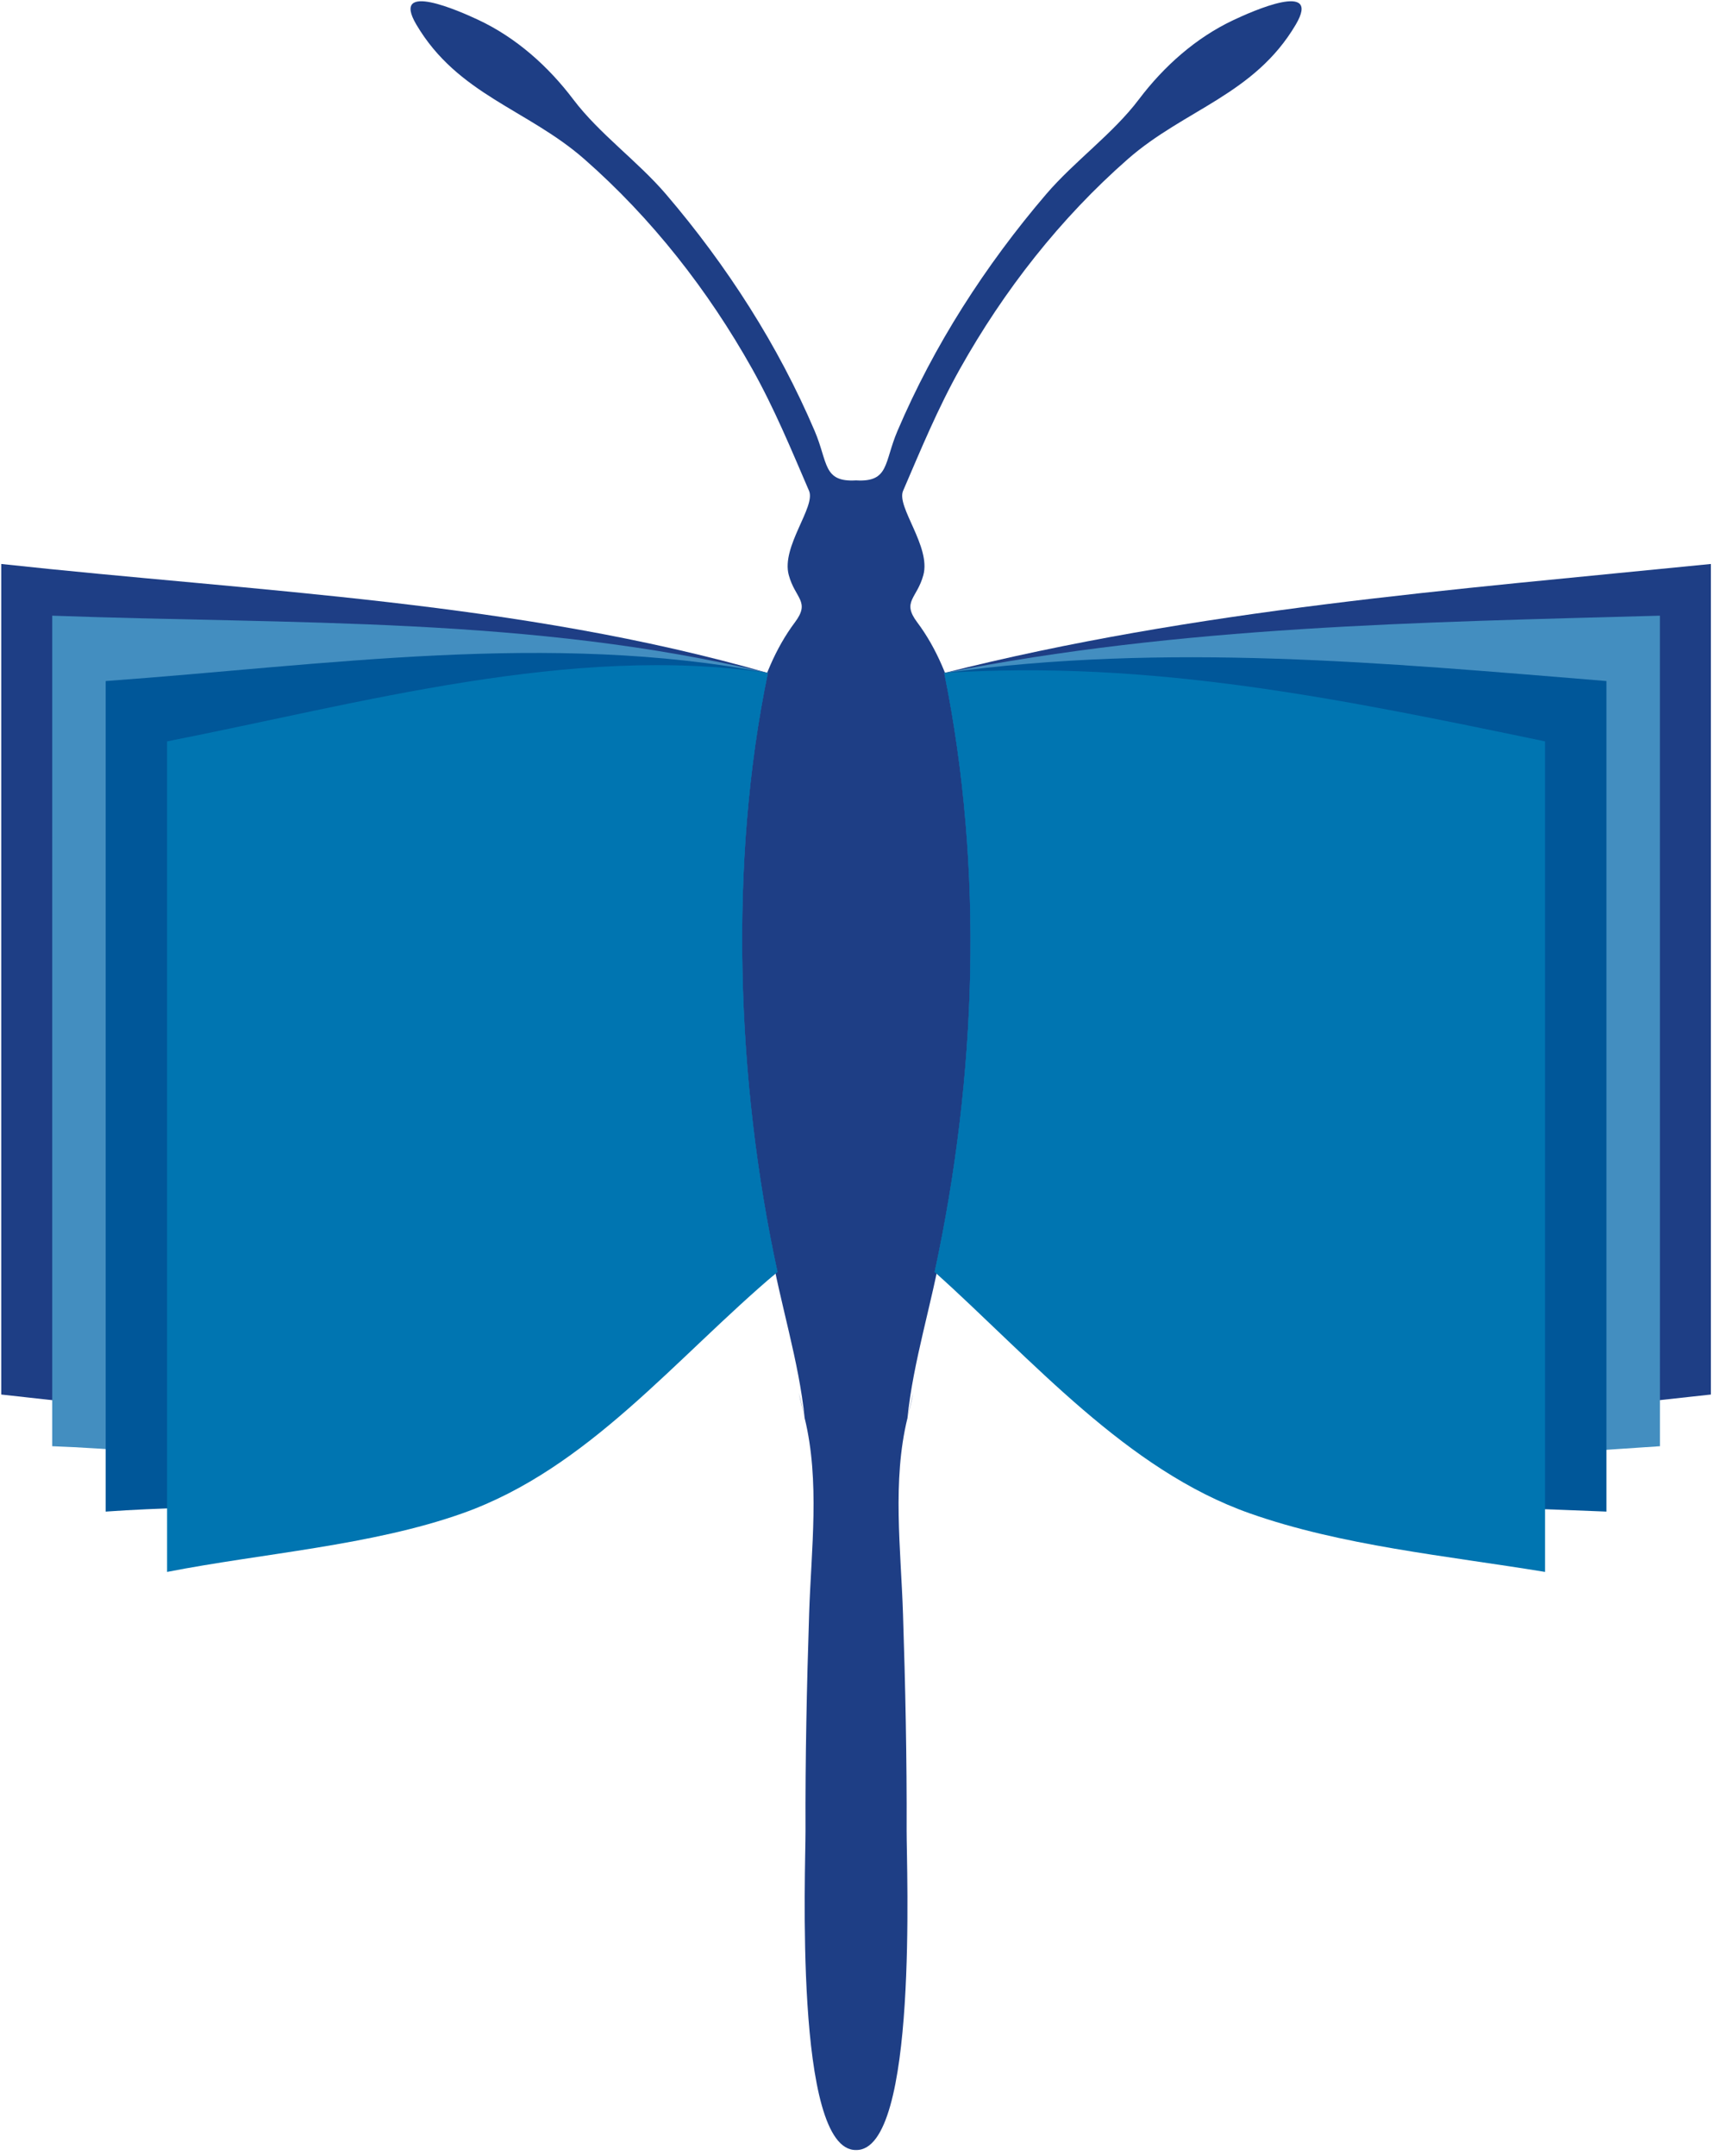 <?xml version="1.0" encoding="UTF-8" standalone="no"?>
<svg width="148px" height="186px" viewBox="0 0 148 186" version="1.1" xmlns="http://www.w3.org/2000/svg" xmlns:xlink="http://www.w3.org/1999/xlink" xmlns:sketch="http://www.bohemiancoding.com/sketch/ns">
    <!-- Generator: Sketch 3.3.3 (12081) - http://www.bohemiancoding.com/sketch -->
    <title>collabowrite_logo</title>
    <desc>Created with Sketch.</desc>
    <defs></defs>
    <g id="Page-1" stroke="none" stroke-width="1" fill="none" fill-rule="evenodd" sketch:type="MSPage">
        <g id="collabowrite_logo" sketch:type="MSLayerGroup">
            <path d="M73.876,41.444 C71.001,41.615 71.471,39.913 70.303,37.179 C68.728,33.487 66.844,29.931 64.702,26.541 C62.534,23.108 60.108,19.835 57.469,16.752 C55.022,13.895 51.717,11.549 49.473,8.578 C47.311,5.717 44.55,3.255 41.298,1.726 C39.732,0.989 33.661,-1.725 35.931,2.123 C39.499,8.172 45.528,9.437 50.415,13.718 C56.249,18.832 61.114,25.05 64.911,31.824 C66.82,35.229 68.28,38.773 69.82,42.35 C70.41,43.728 67.402,47.158 68.069,49.612 C68.621,51.65 69.95,51.887 68.603,53.684 C67.753,54.817 67.057,56.063 66.489,57.362 C65.225,60.251 64.564,63.38 64.171,66.498 C63.247,73.842 63.596,81.109 64.059,88.469 C63.959,87.137 63.876,85.804 63.808,84.471 C64.191,87.945 64.328,91.464 64.659,94.949 C64.579,94.031 64.588,93.081 64.377,92.179 C64.867,97.336 65.599,102.463 66.48,107.566 C67.321,112.444 68.949,117.443 69.441,122.344 C69.275,121.622 69.134,120.893 68.93,120.18 C69.1,120.901 69.271,121.623 69.441,122.344 C69.266,121.626 69.609,123.068 69.441,122.344 C70.769,127.779 70.007,133.653 69.826,139.222 C69.623,145.461 69.489,151.704 69.514,157.948 C69.527,161.046 68.492,185.588 73.876,185.49 C79.26,185.588 78.226,161.046 78.239,157.948 C78.263,151.704 78.129,145.461 77.926,139.222 C77.745,133.653 76.983,127.779 78.311,122.344 C78.142,123.068 78.485,121.626 78.311,122.344 C78.481,121.623 78.652,120.901 78.822,120.18 C78.618,120.893 78.478,121.622 78.311,122.344 C78.804,117.443 80.431,112.444 81.272,107.566 C82.153,102.463 82.886,97.336 83.376,92.179 C83.165,93.081 83.174,94.031 83.093,94.949 C83.423,91.464 83.56,87.945 83.945,84.471 C83.876,85.804 83.793,87.137 83.693,88.469 C84.156,81.109 84.506,73.842 83.581,66.498 C83.188,63.38 82.527,60.251 81.263,57.362 C80.694,56.063 80,54.817 79.149,53.684 C77.801,51.887 79.131,51.65 79.684,49.612 C80.35,47.158 77.341,43.728 77.932,42.35 C79.471,38.773 80.932,35.229 82.841,31.824 C86.638,25.05 91.502,18.832 97.337,13.718 C102.225,9.437 108.253,8.172 111.821,2.123 C114.09,-1.725 108.02,0.989 106.454,1.726 C103.202,3.255 100.441,5.717 98.279,8.578 C96.036,11.549 92.731,13.895 90.283,16.752 C87.644,19.835 85.219,23.108 83.049,26.541 C80.908,29.931 79.025,33.487 77.449,37.179 C76.282,39.913 76.751,41.615 73.876,41.444" id="Fill-1" fill="#1E3E85" sketch:type="MSShapeGroup"></path>
            <path d="M81.487,58.059 C84.927,75.013 84.292,92.867 80.659,109.732 C92.121,118.294 103.144,125.213 117.928,123.543 C127.742,122.435 137.741,121.412 147.644,120.312 L147.644,48.656 C125.354,50.892 103.28,52.565 81.487,58.059" id="Fill-2" fill="#1E3E85" sketch:type="MSShapeGroup"></path>
            <path d="M81.487,58.059 C84.927,75.013 84.292,92.867 80.659,109.732 C90.167,117.266 100.004,125.109 112.149,125.814 C122.279,126.403 132.802,125.445 143.248,124.771 C143.244,100.886 143.245,77.002 143.245,53.117 C122.412,53.694 102.001,54.003 81.487,58.059" id="Fill-3" fill="#438EC0" sketch:type="MSShapeGroup"></path>
            <path d="M81.487,58.059 C84.927,75.013 84.292,92.867 80.659,109.732 C89.687,117.229 98.795,126.17 110.137,128.273 C119.166,129.947 129.023,129.998 138.632,130.411 C138.636,106.526 138.632,82.642 138.632,58.756 C119.364,57.181 100.738,55.419 81.487,58.059" id="Fill-4" fill="#005799" sketch:type="MSShapeGroup"></path>
            <path d="M81.487,58.059 C84.927,75.013 84.292,92.867 80.659,109.732 C89.135,117.371 97.227,126.812 107.84,130.558 C115.771,133.358 124.775,134.211 133.335,135.616 C133.335,111.732 133.336,87.846 133.336,63.962 C115.852,60.33 99.417,56.895 81.487,58.059" id="Fill-5" fill="#0075B1" sketch:type="MSShapeGroup"></path>
            <path d="M66.266,58.06 C62.883,74.3 63.529,93.323 67.094,109.732 C52.999,119.866 46.644,125.187 29.824,123.543 C19.91,122.574 10.011,121.388 0.107,120.312 C0.108,96.426 0.106,72.542 0.107,48.656 C22.361,51.073 44.724,51.881 66.266,58.06" id="Fill-6" fill="#1E3E85" sketch:type="MSShapeGroup"></path>
            <path d="M66.266,58.06 C62.883,74.3 63.529,93.323 67.094,109.732 C55.524,118.516 49.435,124.369 35.603,125.817 C25.626,126.86 14.515,125.136 4.507,124.771 C4.507,100.886 4.504,77.002 4.508,53.117 C25.253,53.874 46.002,53.175 66.266,58.06" id="Fill-7" fill="#438EC0" sketch:type="MSShapeGroup"></path>
            <path d="M66.266,58.06 C62.883,74.3 63.529,93.323 67.094,109.732 C57.035,117.798 49.843,125.57 37.612,128.271 C28.635,130.254 18.273,129.751 9.12,130.411 C9.119,106.526 9.119,82.642 9.12,58.757 C28.059,57.389 47.452,54.458 66.266,58.06" id="Fill-8" fill="#005799" sketch:type="MSShapeGroup"></path>
            <path d="M66.266,58.06 C62.883,74.3 63.529,93.323 67.094,109.732 C58.213,117.237 50.772,126.702 39.913,130.559 C32.051,133.35 22.592,134.015 14.419,135.616 C14.419,111.732 14.416,87.846 14.418,63.962 C31.002,60.708 49.3,55.528 66.266,58.06" id="Fill-9" fill="#0075B1" sketch:type="MSShapeGroup"></path>
        </g>
    </g>
</svg>